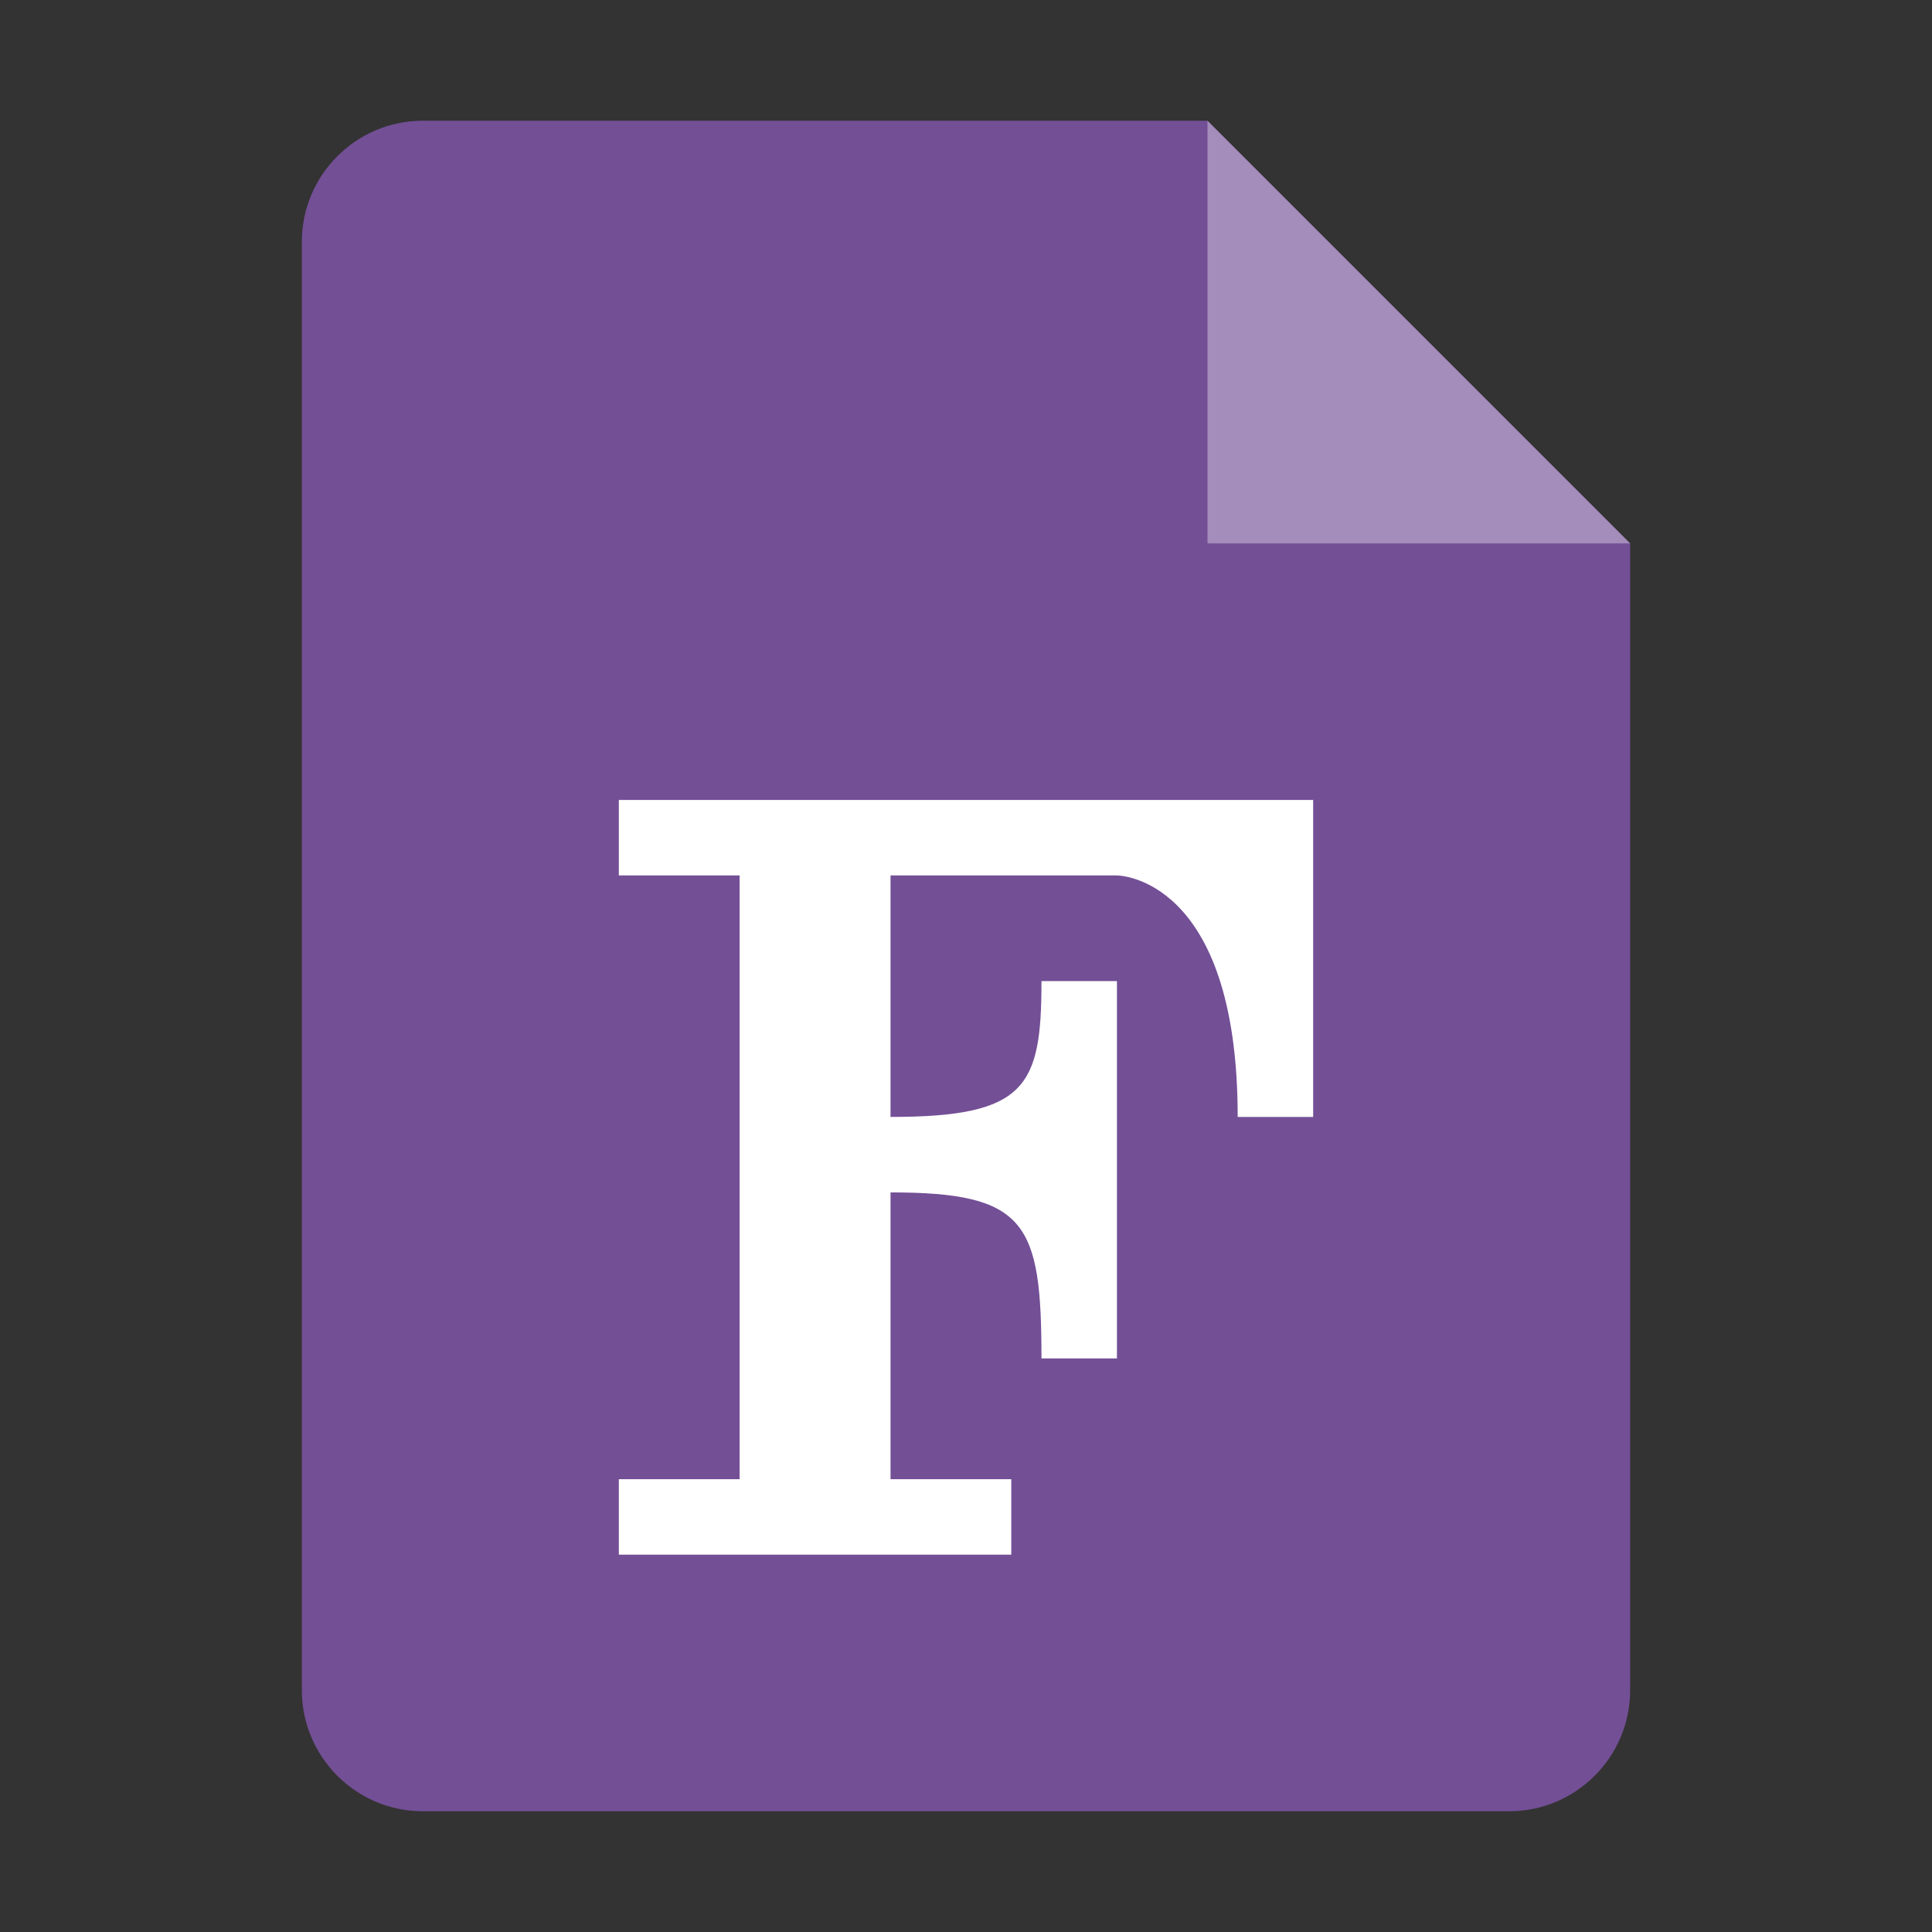 <?xml version="1.0" encoding="utf-8"?>
<svg width="128" height="128" viewBox="0 0 128 128" xmlns="http://www.w3.org/2000/svg">
<rect x="0" y="0" width="128" height="128" fill="#333333" stroke="none"/>
<path id="paper" d="M108 36L108 112C108 116.4 104.4 120 100 120L28 120C23.6 120 20 116.4 20 112L20 16C20 11.6 23.6 8 28 8L80 8Z" fill="#734F96"/>
<path id="corner" d="M0 0L28 28L0 28Z" fill="#FFFFFF" opacity="0.35" transform="translate(80 8)"/>
<path id="F" d="M0 0L0 5L8 5L8 45L0 45L0 50L26 50L26 45L18 45L18 26C27 26 28 28 28 37L33 37L33 12L28 12C28 19 27 21 18 21L18 5L33 5C33 5 41 5 41 21L46 21L46 0Z" fill="#FFFFFF" transform="translate(41 53)"/>
</svg>